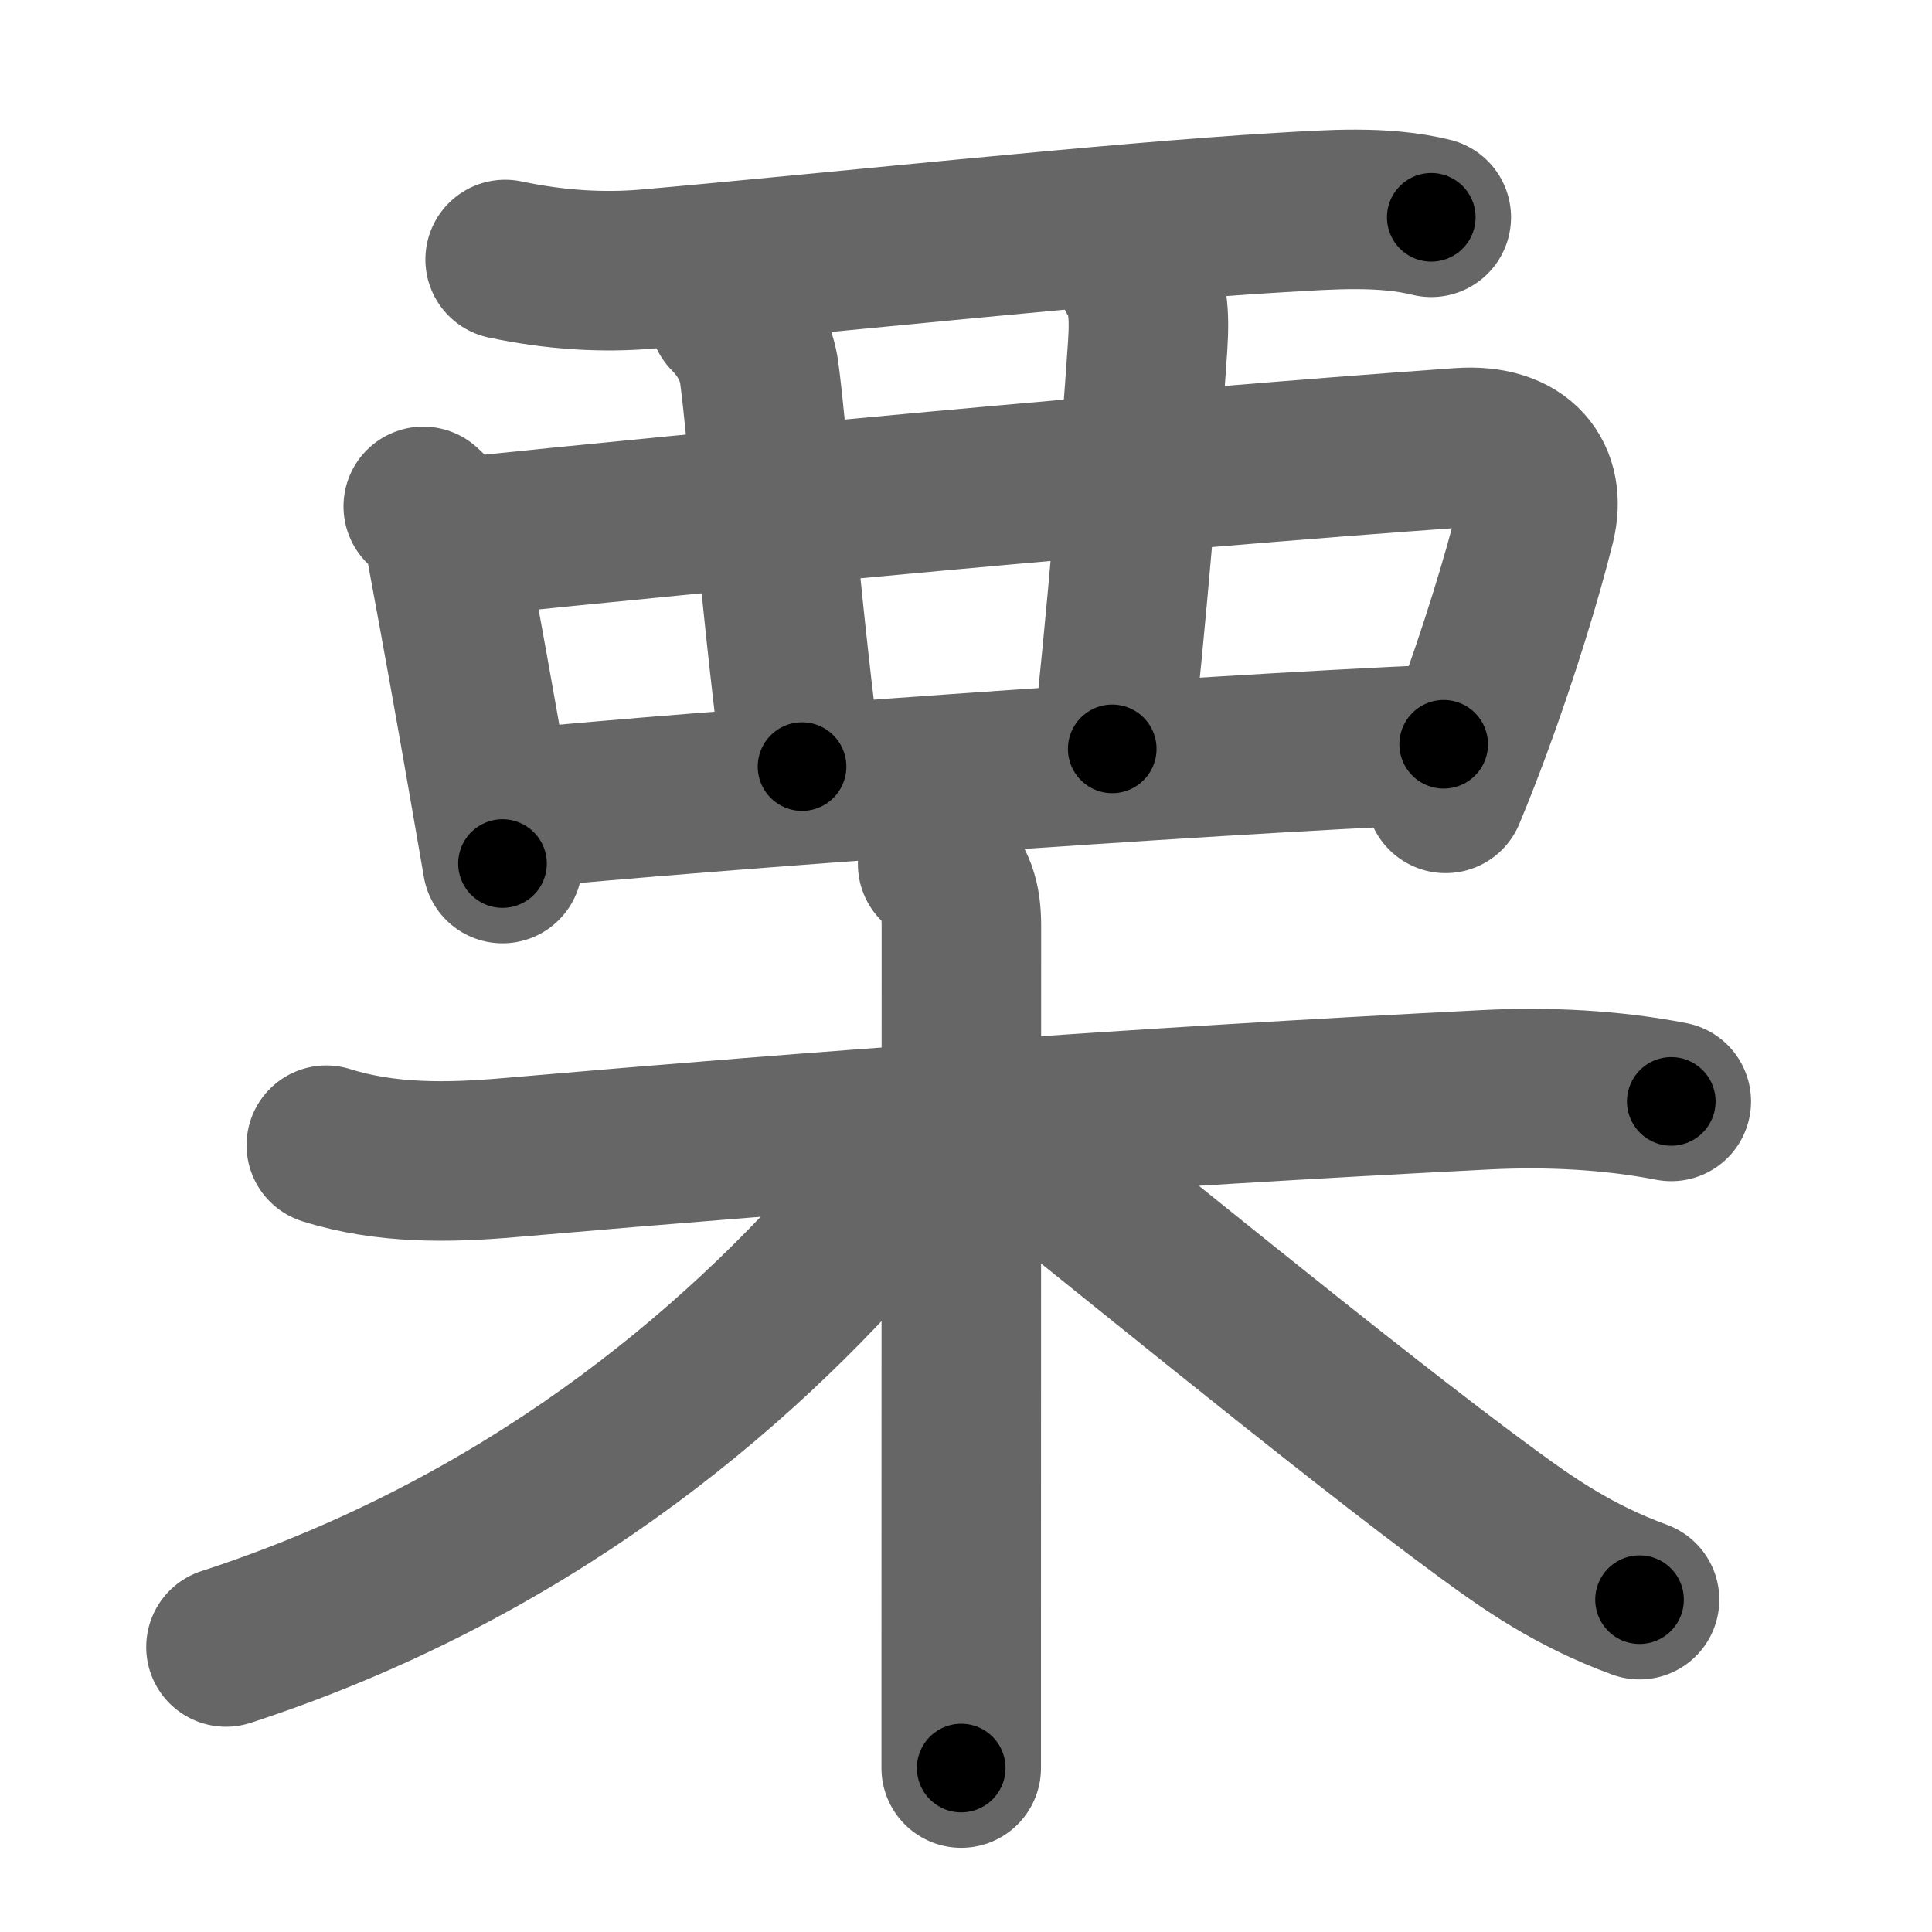 <svg xmlns="http://www.w3.org/2000/svg" width="109" height="109" viewBox="0 0 109 109" id="6817"><g fill="none" stroke="#666" stroke-width="9" stroke-linecap="round" stroke-linejoin="round"><g><g><path d="M28.5,14.64c2.88,0.61,5.57,0.75,8,0.54c9.43-0.82,26.58-2.66,35.74-3.19c2.77-0.16,5.79-0.4,8.51,0.27" /><path d="M23.88,28.57c0.77,0.67,1.22,1.52,1.33,2.54c0.82,4.4,1.61,8.79,2.43,13.52c0.23,1.33,0.47,2.69,0.71,4.09" /><path d="M26.29,30.28c13.46-1.4,38.58-3.78,56.08-5.02c3.46-0.25,4.88,1.74,4.26,4.27c-0.75,3.04-2.08,7.36-3.59,11.45c-0.48,1.3-0.98,2.58-1.48,3.78" /><path d="M41.12,17.75c1.06,1.06,1.57,2.24,1.71,3.25c0.42,3,1.42,15.25,2.42,22.25" /><path d="M64.12,15.5c0.63,1,0.75,2.12,0.63,4c-0.4,6.03-1.25,16-2,22.75" /><path d="M29.25,45.62c10.13-1,37.75-3,52.2-3.63" /></g><g><path d="M18.41,64.61c3.37,1.06,6.89,1,10.33,0.7c18.01-1.56,35.01-2.81,55.13-3.83c3.46-0.17,7.01,0,10.42,0.66" /><path d="M52.9,48.75c1.05,1.05,1.34,2,1.34,3.5c0,8.49-0.01,28.33-0.01,40.5c0,2.88,0,5.3,0,7" /><path d="M51.14,64.74c0,1.01-0.79,2.32-1.66,3.34c-8.1,9.54-20.11,19.42-36.73,24.84" /><path d="M57.12,64.25c3.74,2.87,18.79,15.29,26.85,21.18c2.21,1.62,4.81,3.46,8.53,4.82" /></g></g></g><g fill="none" stroke="#000" stroke-width="5" stroke-linecap="round" stroke-linejoin="round"><g><g><path d="M28.5,14.64c2.88,0.61,5.57,0.75,8,0.54c9.43-0.82,26.58-2.66,35.74-3.19c2.77-0.16,5.79-0.4,8.51,0.27" stroke-dasharray="52.48" stroke-dashoffset="52.48"><animate attributeName="stroke-dashoffset" values="52.48;52.48;0" dur="0.525s" fill="freeze" begin="0s;6817.click" /></path><path d="M23.88,28.57c0.77,0.67,1.22,1.52,1.33,2.54c0.82,4.4,1.61,8.79,2.43,13.52c0.23,1.33,0.47,2.69,0.71,4.09" stroke-dasharray="20.828" stroke-dashoffset="20.828"><animate attributeName="stroke-dashoffset" values="20.828" fill="freeze" begin="6817.click" /><animate attributeName="stroke-dashoffset" values="20.828;20.828;0" keyTimes="0;0.716;1" dur="0.733s" fill="freeze" begin="0s;6817.click" /></path><path d="M26.29,30.28c13.46-1.4,38.58-3.78,56.08-5.02c3.46-0.25,4.88,1.74,4.26,4.27c-0.75,3.04-2.08,7.36-3.59,11.45c-0.48,1.3-0.98,2.58-1.48,3.78" stroke-dasharray="79.695" stroke-dashoffset="79.695"><animate attributeName="stroke-dashoffset" values="79.695" fill="freeze" begin="6817.click" /><animate attributeName="stroke-dashoffset" values="79.695;79.695;0" keyTimes="0;0.55;1" dur="1.332s" fill="freeze" begin="0s;6817.click" /></path><path d="M41.12,17.75c1.06,1.06,1.57,2.24,1.71,3.25c0.42,3,1.42,15.25,2.42,22.25" stroke-dasharray="26.12" stroke-dashoffset="26.12"><animate attributeName="stroke-dashoffset" values="26.12" fill="freeze" begin="6817.click" /><animate attributeName="stroke-dashoffset" values="26.12;26.12;0" keyTimes="0;0.836;1" dur="1.593s" fill="freeze" begin="0s;6817.click" /></path><path d="M64.12,15.5c0.63,1,0.75,2.12,0.63,4c-0.4,6.03-1.25,16-2,22.75" stroke-dasharray="26.961" stroke-dashoffset="26.961"><animate attributeName="stroke-dashoffset" values="26.961" fill="freeze" begin="6817.click" /><animate attributeName="stroke-dashoffset" values="26.961;26.961;0" keyTimes="0;0.855;1" dur="1.863s" fill="freeze" begin="0s;6817.click" /></path><path d="M29.25,45.62c10.13-1,37.75-3,52.2-3.63" stroke-dasharray="52.331" stroke-dashoffset="52.331"><animate attributeName="stroke-dashoffset" values="52.331" fill="freeze" begin="6817.click" /><animate attributeName="stroke-dashoffset" values="52.331;52.331;0" keyTimes="0;0.781;1" dur="2.386s" fill="freeze" begin="0s;6817.click" /></path></g><g><path d="M18.41,64.61c3.37,1.06,6.89,1,10.33,0.7c18.01-1.56,35.01-2.81,55.13-3.83c3.46-0.17,7.01,0,10.42,0.66" stroke-dasharray="76.155" stroke-dashoffset="76.155"><animate attributeName="stroke-dashoffset" values="76.155" fill="freeze" begin="6817.click" /><animate attributeName="stroke-dashoffset" values="76.155;76.155;0" keyTimes="0;0.806;1" dur="2.959s" fill="freeze" begin="0s;6817.click" /></path><path d="M52.9,48.75c1.05,1.05,1.34,2,1.34,3.5c0,8.49-0.01,28.33-0.01,40.5c0,2.88,0,5.3,0,7" stroke-dasharray="51.371" stroke-dashoffset="51.371"><animate attributeName="stroke-dashoffset" values="51.371" fill="freeze" begin="6817.click" /><animate attributeName="stroke-dashoffset" values="51.371;51.371;0" keyTimes="0;0.852;1" dur="3.473s" fill="freeze" begin="0s;6817.click" /></path><path d="M51.14,64.74c0,1.01-0.79,2.32-1.66,3.34c-8.1,9.54-20.11,19.42-36.73,24.84" stroke-dasharray="48.709" stroke-dashoffset="48.709"><animate attributeName="stroke-dashoffset" values="48.709" fill="freeze" begin="6817.click" /><animate attributeName="stroke-dashoffset" values="48.709;48.709;0" keyTimes="0;0.877;1" dur="3.96s" fill="freeze" begin="0s;6817.click" /></path><path d="M57.12,64.25c3.74,2.87,18.79,15.29,26.85,21.18c2.21,1.62,4.81,3.46,8.53,4.82" stroke-dasharray="44.036" stroke-dashoffset="44.036"><animate attributeName="stroke-dashoffset" values="44.036" fill="freeze" begin="6817.click" /><animate attributeName="stroke-dashoffset" values="44.036;44.036;0" keyTimes="0;0.9;1" dur="4.4s" fill="freeze" begin="0s;6817.click" /></path></g></g></g></svg>